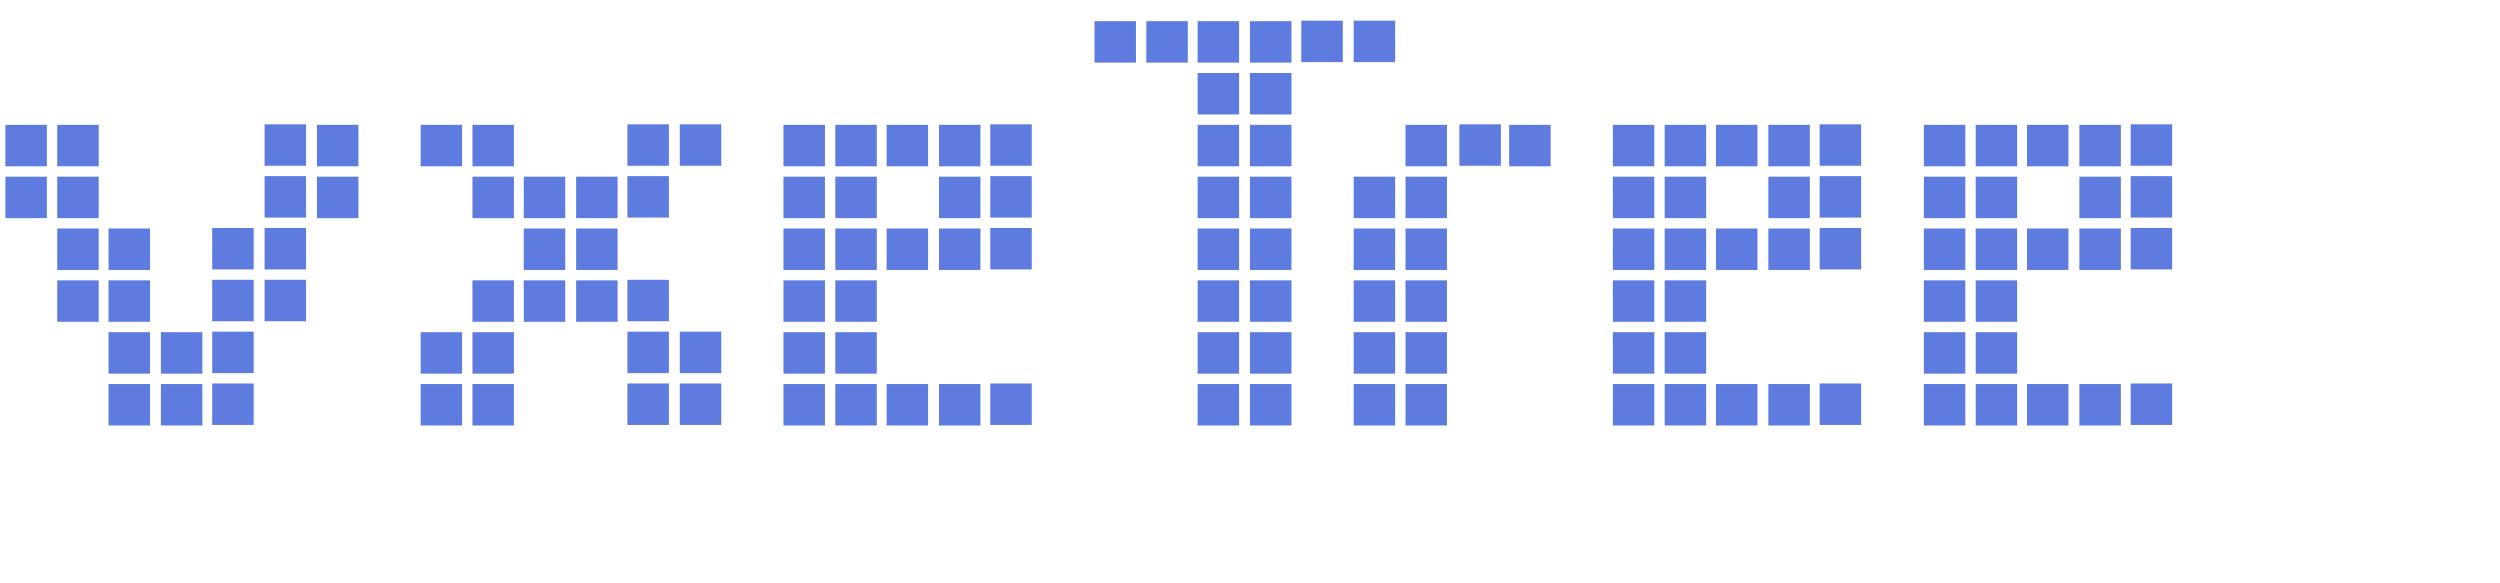 <svg version="1.1" xmlns="http://www.w3.org/2000/svg" xmlns:xlink="http://www.w3.org/1999/xlink" role="img" width="463" height="108" viewBox="0 0 463 108"><title>vxeTree </title><desc>Generated by logo.svg, https://github.com/bubkoo/logo.svg</desc><path fill="#5e7ce0" d="M29.80 69.20L37.48 69.20L37.48 61.52L29.80 61.52L29.80 69.20M39.30 69.10L46.98 69.10L46.98 61.42L39.30 61.42L39.30 69.10M20.10 69.20L27.78 69.20L27.78 61.52L20.10 61.52L20.10 69.20M10.60 59.60L18.28 59.60L18.28 51.92L10.60 51.92L10.60 59.60M39.30 59.50L46.98 59.50L46.98 51.82L39.30 51.82L39.30 59.50M49 59.50L56.68 59.50L56.68 51.82L49 51.82L49 59.50M20.10 59.60L27.78 59.60L27.78 51.92L20.10 51.92L20.10 59.60M10.60 50L18.28 50L18.28 42.32L10.60 42.32L10.60 50M39.30 49.90L46.98 49.90L46.98 42.22L39.30 42.22L39.30 49.90M49 49.90L56.68 49.90L56.68 42.22L49 42.22L49 49.90M20.10 50L27.78 50L27.78 42.32L20.10 42.32L20.10 50M10.60 40.40L18.28 40.40L18.28 32.72L10.60 32.72L10.60 40.40M49 40.30L56.68 40.30L56.68 32.62L49 32.62L49 40.30M58.70 40.40L66.38 40.40L66.38 32.72L58.70 32.72L58.70 40.40M1 40.40L8.68 40.40L8.68 32.72L1 32.72L1 40.40M10.60 30.80L18.28 30.80L18.28 23.12L10.60 23.12L10.60 30.80M49 30.70L56.68 30.70L56.68 23.02L49 23.02L49 30.70M58.70 30.80L66.38 30.80L66.38 23.12L58.70 23.12L58.70 30.80M1 30.80L8.68 30.80L8.68 23.12L1 23.12L1 30.80M29.80 78.80L37.48 78.80L37.48 71.12L29.80 71.12L29.80 78.80M39.30 78.70L46.98 78.70L46.98 71.02L39.30 71.02L39.30 78.70M20.10 78.80L27.78 78.80L27.78 71.12L20.10 71.12L20.10 78.80ZM87.50 69.20L95.18 69.20L95.18 61.52L87.50 61.52L87.50 69.20M116.20 69.10L123.88 69.10L123.88 61.42L116.20 61.42L116.20 69.10M125.90 69.10L133.58 69.10L133.58 61.42L125.90 61.42L125.90 69.10M77.90 69.20L85.58 69.20L85.58 61.52L77.90 61.52L77.90 69.20M106.70 59.60L114.38 59.60L114.38 51.92L106.70 51.92L106.70 59.60M87.50 59.60L95.18 59.60L95.18 51.92L87.50 51.92L87.50 59.60M116.20 59.50L123.88 59.50L123.88 51.82L116.20 51.82L116.20 59.50M97 59.60L104.68 59.60L104.68 51.92L97 51.92L97 59.60M106.70 50L114.38 50L114.38 42.32L106.70 42.32L106.70 50M97 50L104.68 50L104.68 42.32L97 42.32L97 50M106.70 40.40L114.38 40.40L114.38 32.72L106.70 32.72L106.70 40.40M87.50 40.40L95.18 40.40L95.18 32.72L87.50 32.72L87.50 40.40M116.20 40.30L123.88 40.30L123.88 32.62L116.20 32.62L116.20 40.30M97 40.40L104.68 40.40L104.68 32.72L97 32.72L97 40.40M87.50 30.80L95.18 30.80L95.18 23.12L87.50 23.12L87.50 30.80M116.20 30.70L123.88 30.70L123.88 23.02L116.20 23.02L116.20 30.70M125.90 30.70L133.58 30.70L133.58 23.02L125.90 23.02L125.90 30.70M77.90 30.80L85.58 30.80L85.58 23.12L77.90 23.12L77.90 30.80M87.50 78.80L95.18 78.80L95.18 71.12L87.50 71.12L87.50 78.80M116.20 78.70L123.88 78.70L123.88 71.02L116.20 71.02L116.20 78.70M125.90 78.70L133.58 78.70L133.58 71.02L125.90 71.02L125.90 78.70M77.90 78.80L85.58 78.80L85.58 71.12L77.90 71.12L77.90 78.80ZM154.70 69.20L162.38 69.20L162.38 61.52L154.70 61.52L154.70 69.20M145.10 69.20L152.78 69.20L152.78 61.52L145.10 61.52L145.10 69.20M154.70 59.60L162.38 59.60L162.38 51.92L154.70 51.92L154.70 59.60M145.10 59.60L152.78 59.60L152.78 51.92L145.10 51.92L145.10 59.60M173.90 50L181.58 50L181.58 42.32L173.90 42.32L173.90 50M154.70 50L162.38 50L162.38 42.32L154.70 42.32L154.70 50M183.40 49.90L191.08 49.90L191.08 42.22L183.40 42.22L183.40 49.90M145.10 50L152.78 50L152.78 42.32L145.10 42.32L145.10 50M164.20 50L171.88 50L171.88 42.32L164.20 42.32L164.20 50M173.90 40.40L181.58 40.40L181.58 32.72L173.90 32.72L173.90 40.40M154.70 40.40L162.38 40.40L162.38 32.72L154.70 32.72L154.70 40.40M183.40 40.30L191.08 40.30L191.08 32.62L183.40 32.62L183.40 40.30M145.10 40.40L152.78 40.40L152.78 32.72L145.10 32.72L145.10 40.40M173.90 30.80L181.58 30.80L181.58 23.12L173.90 23.12L173.90 30.80M154.70 30.80L162.38 30.80L162.38 23.12L154.70 23.12L154.70 30.80M183.40 30.70L191.08 30.70L191.08 23.02L183.40 23.02L183.40 30.70M145.10 30.80L152.78 30.80L152.78 23.12L145.10 23.12L145.10 30.80M164.20 30.80L171.88 30.80L171.88 23.12L164.20 23.12L164.20 30.80M173.90 78.80L181.58 78.80L181.58 71.12L173.90 71.12L173.90 78.80M154.70 78.80L162.38 78.80L162.38 71.12L154.70 71.12L154.70 78.80M183.40 78.70L191.08 78.70L191.08 71.02L183.40 71.02L183.40 78.70M145.10 78.80L152.78 78.80L152.78 71.12L145.10 71.12L145.10 78.80M164.20 78.80L171.88 78.80L171.88 71.12L164.20 71.12L164.20 78.80ZM231.50 69.20L239.18 69.20L239.18 61.52L231.50 61.52L231.50 69.20M221.80 69.20L229.48 69.20L229.48 61.52L221.80 61.52L221.80 69.20M231.50 59.60L239.18 59.60L239.18 51.92L231.50 51.92L231.50 59.60M221.80 59.60L229.48 59.60L229.48 51.92L221.80 51.92L221.80 59.60M231.50 50L239.18 50L239.18 42.32L231.50 42.32L231.50 50M221.80 50L229.48 50L229.48 42.32L221.80 42.32L221.80 50M231.50 40.40L239.18 40.40L239.18 32.72L231.50 32.72L231.50 40.40M221.80 40.40L229.48 40.40L229.48 32.72L221.80 32.72L221.80 40.40M231.50 30.80L239.18 30.80L239.18 23.12L231.50 23.12L231.50 30.80M221.80 30.80L229.48 30.80L229.48 23.12L221.80 23.12L221.80 30.80M231.50 21.20L239.18 21.20L239.18 13.52L231.50 13.52L231.50 21.20M221.80 21.20L229.48 21.20L229.48 13.52L221.80 13.52L221.80 21.20M231.50 11.60L239.18 11.60L239.18 3.92L231.50 3.92L231.50 11.60M212.30 11.60L219.98 11.60L219.98 3.92L212.30 3.92L212.30 11.60M241 11.50L248.68 11.50L248.68 3.82L241 3.82L241 11.50M250.70 11.50L258.38 11.50L258.38 3.82L250.70 3.82L250.70 11.50M202.70 11.60L210.38 11.60L210.38 3.92L202.70 3.92L202.70 11.60M221.80 11.60L229.48 11.60L229.48 3.92L221.80 3.92L221.80 11.60M231.50 78.80L239.18 78.80L239.18 71.12L231.50 71.12L231.50 78.80M221.80 78.80L229.48 78.80L229.48 71.12L221.80 71.12L221.80 78.80ZM260.30 69.20L267.98 69.20L267.98 61.52L260.30 61.52L260.30 69.20M250.70 69.20L258.38 69.20L258.38 61.52L250.70 61.52L250.70 69.20M260.30 59.60L267.98 59.60L267.98 51.92L260.30 51.92L260.30 59.60M250.70 59.60L258.38 59.60L258.38 51.92L250.70 51.92L250.70 59.60M260.30 50L267.98 50L267.98 42.32L260.30 42.32L260.30 50M250.70 50L258.38 50L258.38 42.32L250.70 42.32L250.70 50M270.28 30.70L277.96 30.70L277.96 23.02L270.28 23.02L270.28 30.70M260.30 40.40L267.98 40.40L267.98 32.72L260.30 32.72L260.30 40.40M250.70 40.40L258.38 40.40L258.38 32.72L250.70 32.72L250.70 40.40M279.50 30.80L287.18 30.80L287.18 23.12L279.50 23.12L279.50 30.80M260.30 30.80L267.98 30.80L267.98 23.12L260.30 23.12L260.30 30.80M260.30 78.80L267.98 78.80L267.98 71.12L260.30 71.12L260.30 78.80M250.70 78.80L258.38 78.80L258.38 71.12L250.70 71.12L250.70 78.80ZM308.30 69.20L315.98 69.20L315.98 61.52L308.30 61.52L308.30 69.20M298.70 69.20L306.38 69.20L306.38 61.52L298.70 61.52L298.70 69.20M308.30 59.60L315.98 59.60L315.98 51.92L308.30 51.92L308.30 59.60M298.70 59.60L306.38 59.60L306.38 51.92L298.70 51.92L298.70 59.60M327.50 50L335.18 50L335.18 42.32L327.50 42.32L327.50 50M308.30 50L315.98 50L315.98 42.32L308.30 42.32L308.30 50M337 49.90L344.68 49.90L344.68 42.22L337 42.22L337 49.90M298.70 50L306.38 50L306.38 42.32L298.70 42.32L298.70 50M317.80 50L325.48 50L325.48 42.32L317.80 42.32L317.80 50M327.50 40.40L335.18 40.40L335.18 32.72L327.50 32.72L327.50 40.40M308.30 40.40L315.98 40.40L315.98 32.72L308.30 32.72L308.30 40.40M337 40.30L344.68 40.30L344.68 32.62L337 32.62L337 40.30M298.70 40.40L306.38 40.40L306.38 32.72L298.70 32.72L298.70 40.40M327.50 30.80L335.18 30.80L335.18 23.12L327.50 23.12L327.50 30.80M308.30 30.80L315.98 30.80L315.98 23.12L308.30 23.12L308.30 30.80M337 30.70L344.68 30.70L344.68 23.02L337 23.02L337 30.70M298.70 30.80L306.38 30.80L306.38 23.12L298.70 23.12L298.70 30.80M317.80 30.80L325.48 30.80L325.48 23.12L317.80 23.12L317.80 30.80M327.50 78.80L335.18 78.80L335.18 71.12L327.50 71.12L327.50 78.80M308.30 78.80L315.98 78.80L315.98 71.12L308.30 71.12L308.30 78.80M337 78.70L344.68 78.70L344.68 71.02L337 71.02L337 78.70M298.70 78.80L306.38 78.80L306.38 71.12L298.70 71.12L298.70 78.80M317.80 78.80L325.48 78.80L325.48 71.12L317.80 71.12L317.80 78.80ZM365.90 69.20L373.58 69.20L373.58 61.52L365.90 61.52L365.90 69.20M356.30 69.20L363.98 69.20L363.98 61.52L356.30 61.52L356.30 69.20M365.90 59.60L373.58 59.60L373.58 51.92L365.90 51.92L365.90 59.60M356.30 59.60L363.98 59.60L363.98 51.92L356.30 51.92L356.30 59.60M385.10 50L392.78 50L392.78 42.32L385.10 42.32L385.10 50M365.90 50L373.58 50L373.58 42.32L365.90 42.32L365.90 50M394.60 49.90L402.28 49.90L402.28 42.22L394.60 42.22L394.60 49.90M356.30 50L363.98 50L363.98 42.32L356.30 42.32L356.30 50M375.40 50L383.08 50L383.08 42.32L375.40 42.32L375.40 50M385.10 40.40L392.78 40.40L392.78 32.72L385.10 32.72L385.10 40.40M365.90 40.40L373.58 40.40L373.58 32.72L365.90 32.72L365.90 40.40M394.60 40.30L402.28 40.30L402.28 32.62L394.60 32.62L394.60 40.30M356.30 40.40L363.98 40.40L363.98 32.72L356.30 32.72L356.30 40.40M385.10 30.80L392.78 30.80L392.78 23.12L385.10 23.12L385.10 30.80M365.90 30.80L373.58 30.80L373.58 23.12L365.90 23.12L365.90 30.80M394.60 30.70L402.28 30.70L402.28 23.02L394.60 23.02L394.60 30.70M356.30 30.80L363.98 30.80L363.98 23.12L356.30 23.12L356.30 30.80M375.40 30.80L383.08 30.80L383.08 23.12L375.40 23.12L375.40 30.80M385.10 78.80L392.78 78.80L392.78 71.12L385.10 71.12L385.10 78.80M365.90 78.80L373.58 78.80L373.58 71.12L365.90 71.12L365.90 78.80M394.60 78.70L402.28 78.70L402.28 71.02L394.60 71.02L394.60 78.70M356.30 78.80L363.98 78.80L363.98 71.12L356.30 71.12L356.30 78.80M375.40 78.80L383.08 78.80L383.08 71.12L375.40 71.12L375.40 78.80Z"></path></svg>